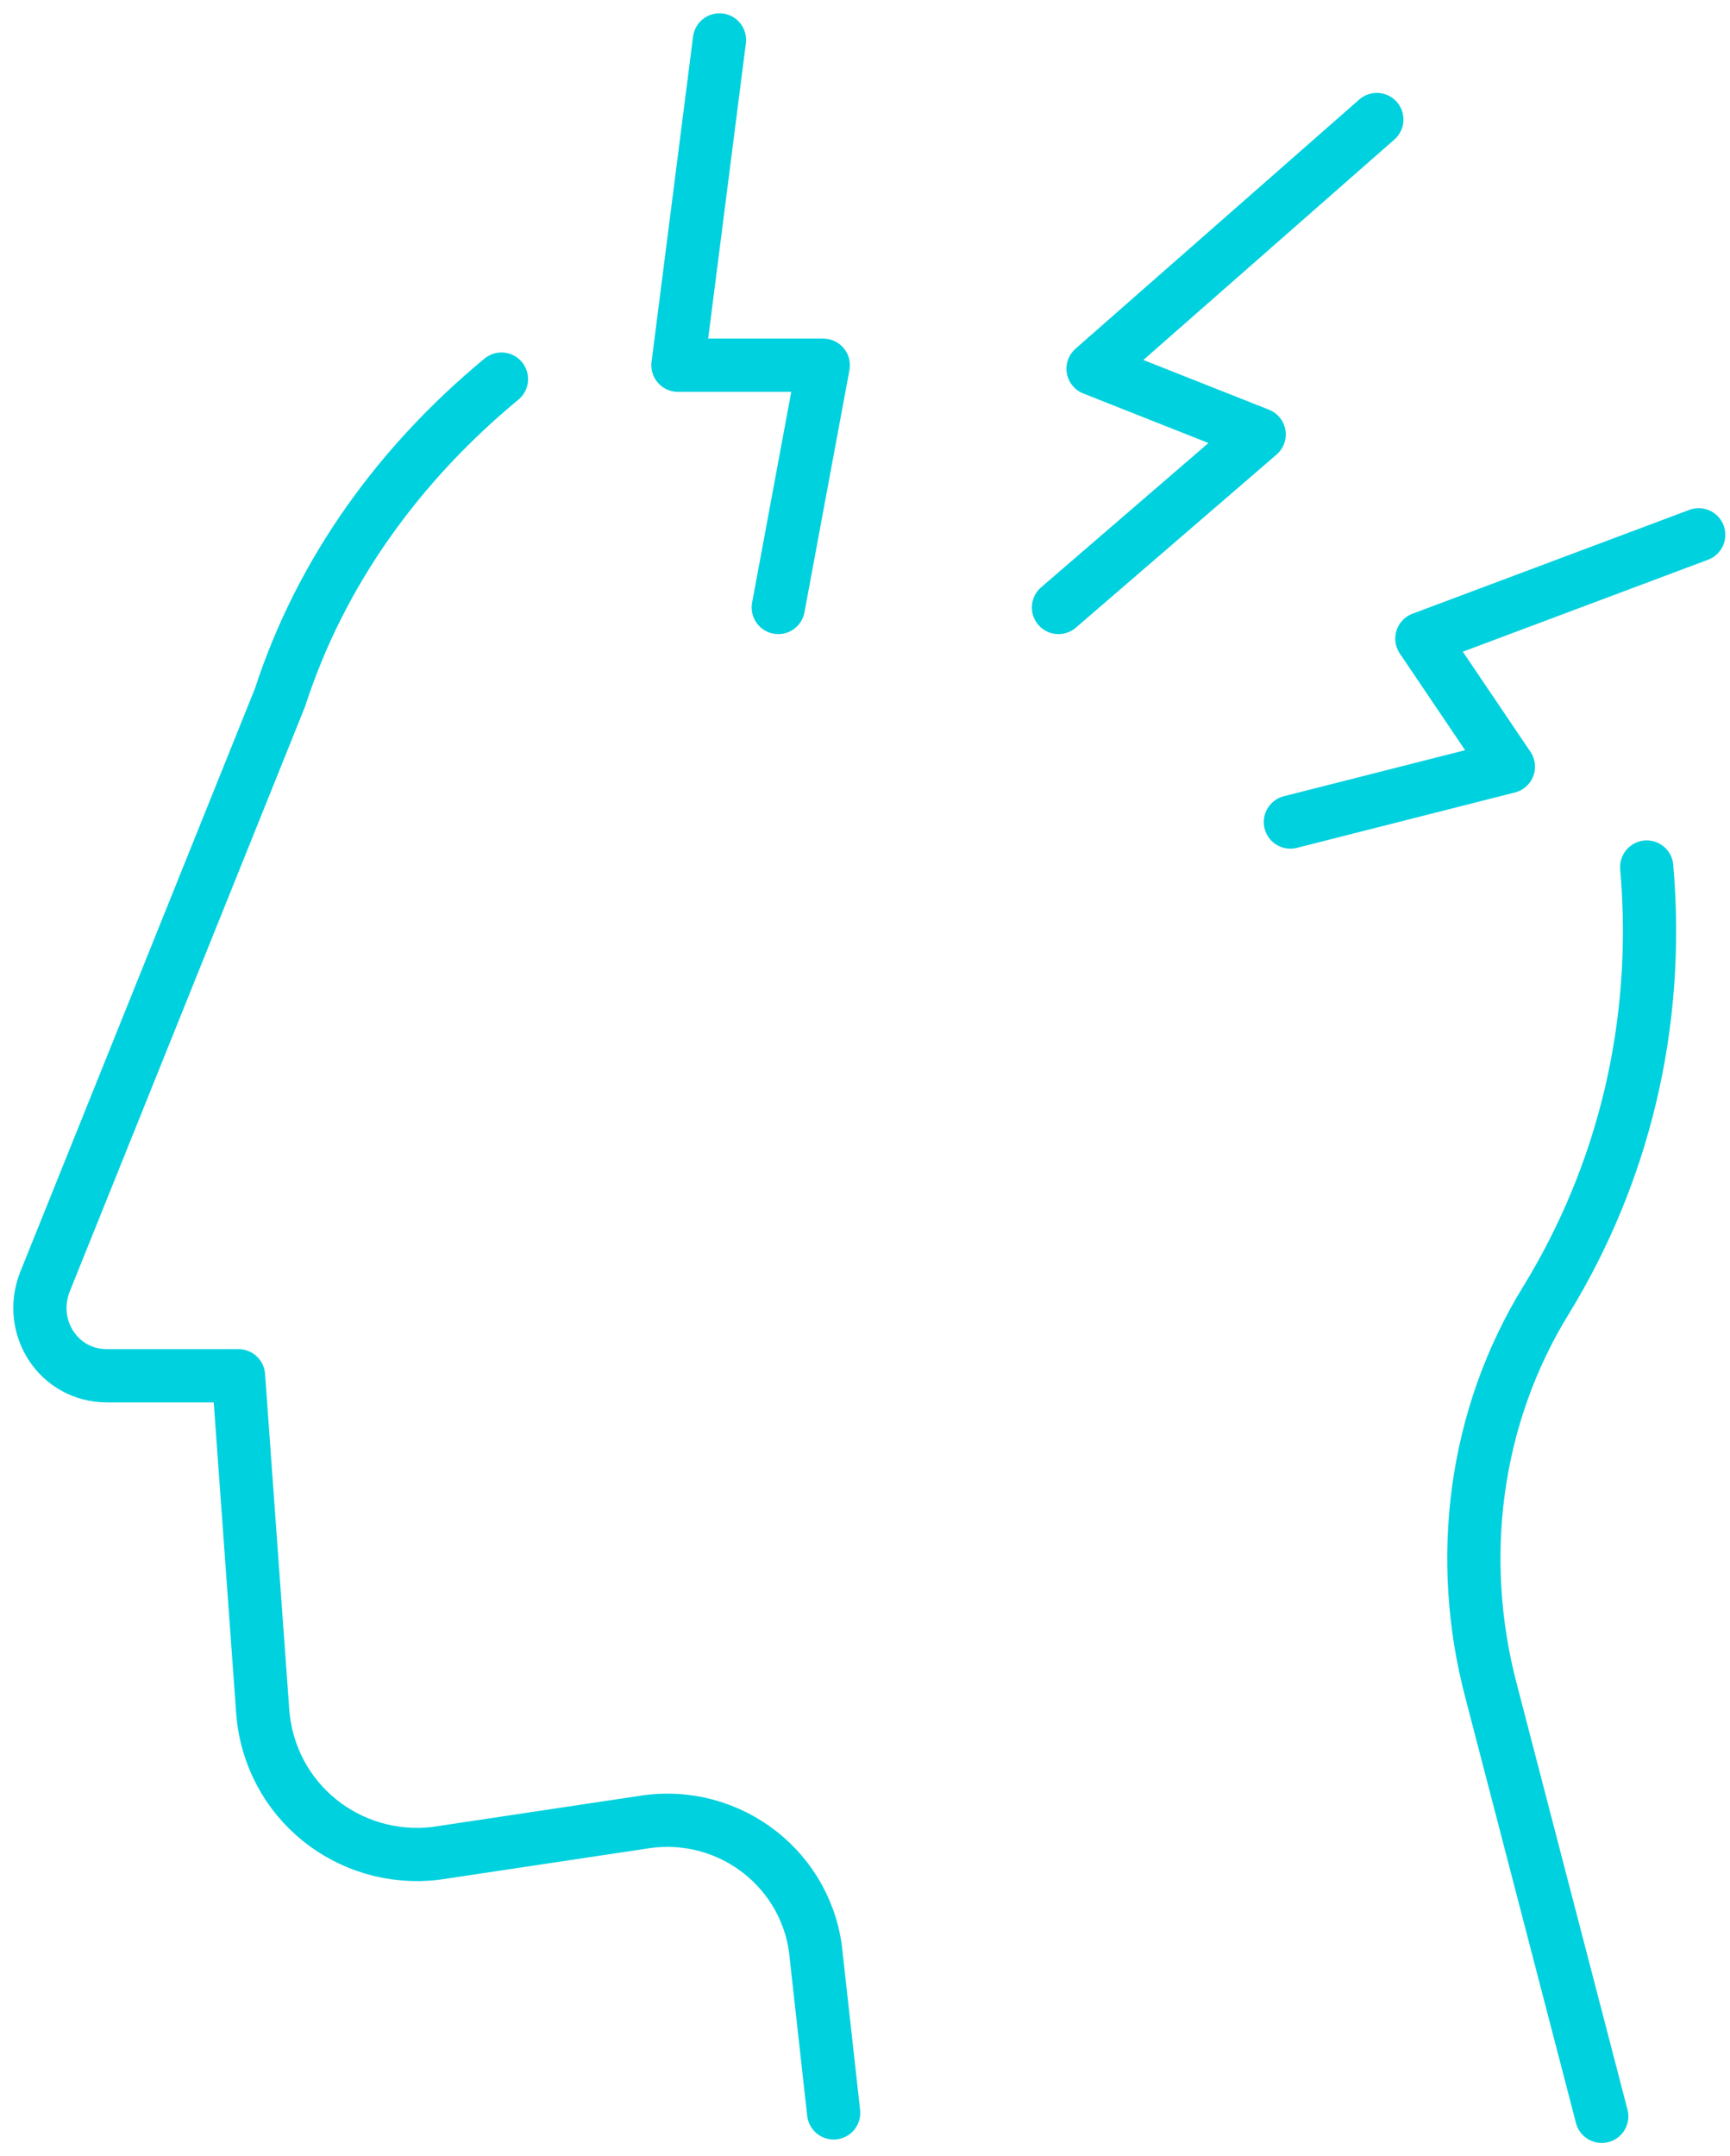 <svg width="65" height="81" viewBox="0 0 65 81" fill="none" xmlns="http://www.w3.org/2000/svg">
<path d="M18.841 14.241C15.071 17.36 12.081 21.39 10.521 26.201L1.681 48.171C1.031 49.861 2.201 51.681 4.021 51.681H8.961L9.871 64.291C10.131 67.671 13.121 70.011 16.372 69.621L24.172 68.451C27.422 67.931 30.412 70.271 30.672 73.521L31.322 79.371" stroke="#00D1DE" stroke-width="2" stroke-miterlimit="10" stroke-linecap="round" stroke-linejoin="round"/>
<path d="M60.181 79.5L56.021 63.51C54.721 58.57 55.371 53.24 58.101 48.82C60.961 44.14 62.391 38.55 61.871 32.57" stroke="#00D1DE" stroke-width="2" stroke-miterlimit="10" stroke-linecap="round" stroke-linejoin="round"/>
<path d="M51.73 4.49L41.069 13.851L47.309 16.32L39.77 22.82" stroke="#00D1DE" stroke-width="2" stroke-miterlimit="10" stroke-linecap="round" stroke-linejoin="round"/>
<path d="M48.483 30.88L56.673 28.8L53.423 23.99L63.824 20.09" stroke="#00D1DE" stroke-width="2" stroke-miterlimit="10" stroke-linecap="round" stroke-linejoin="round"/>
<path d="M27.032 1.5L25.472 13.72H30.932L29.242 22.82" stroke="#00D1DE" stroke-width="2" stroke-miterlimit="10" stroke-linecap="round" stroke-linejoin="round"/>
</svg>
